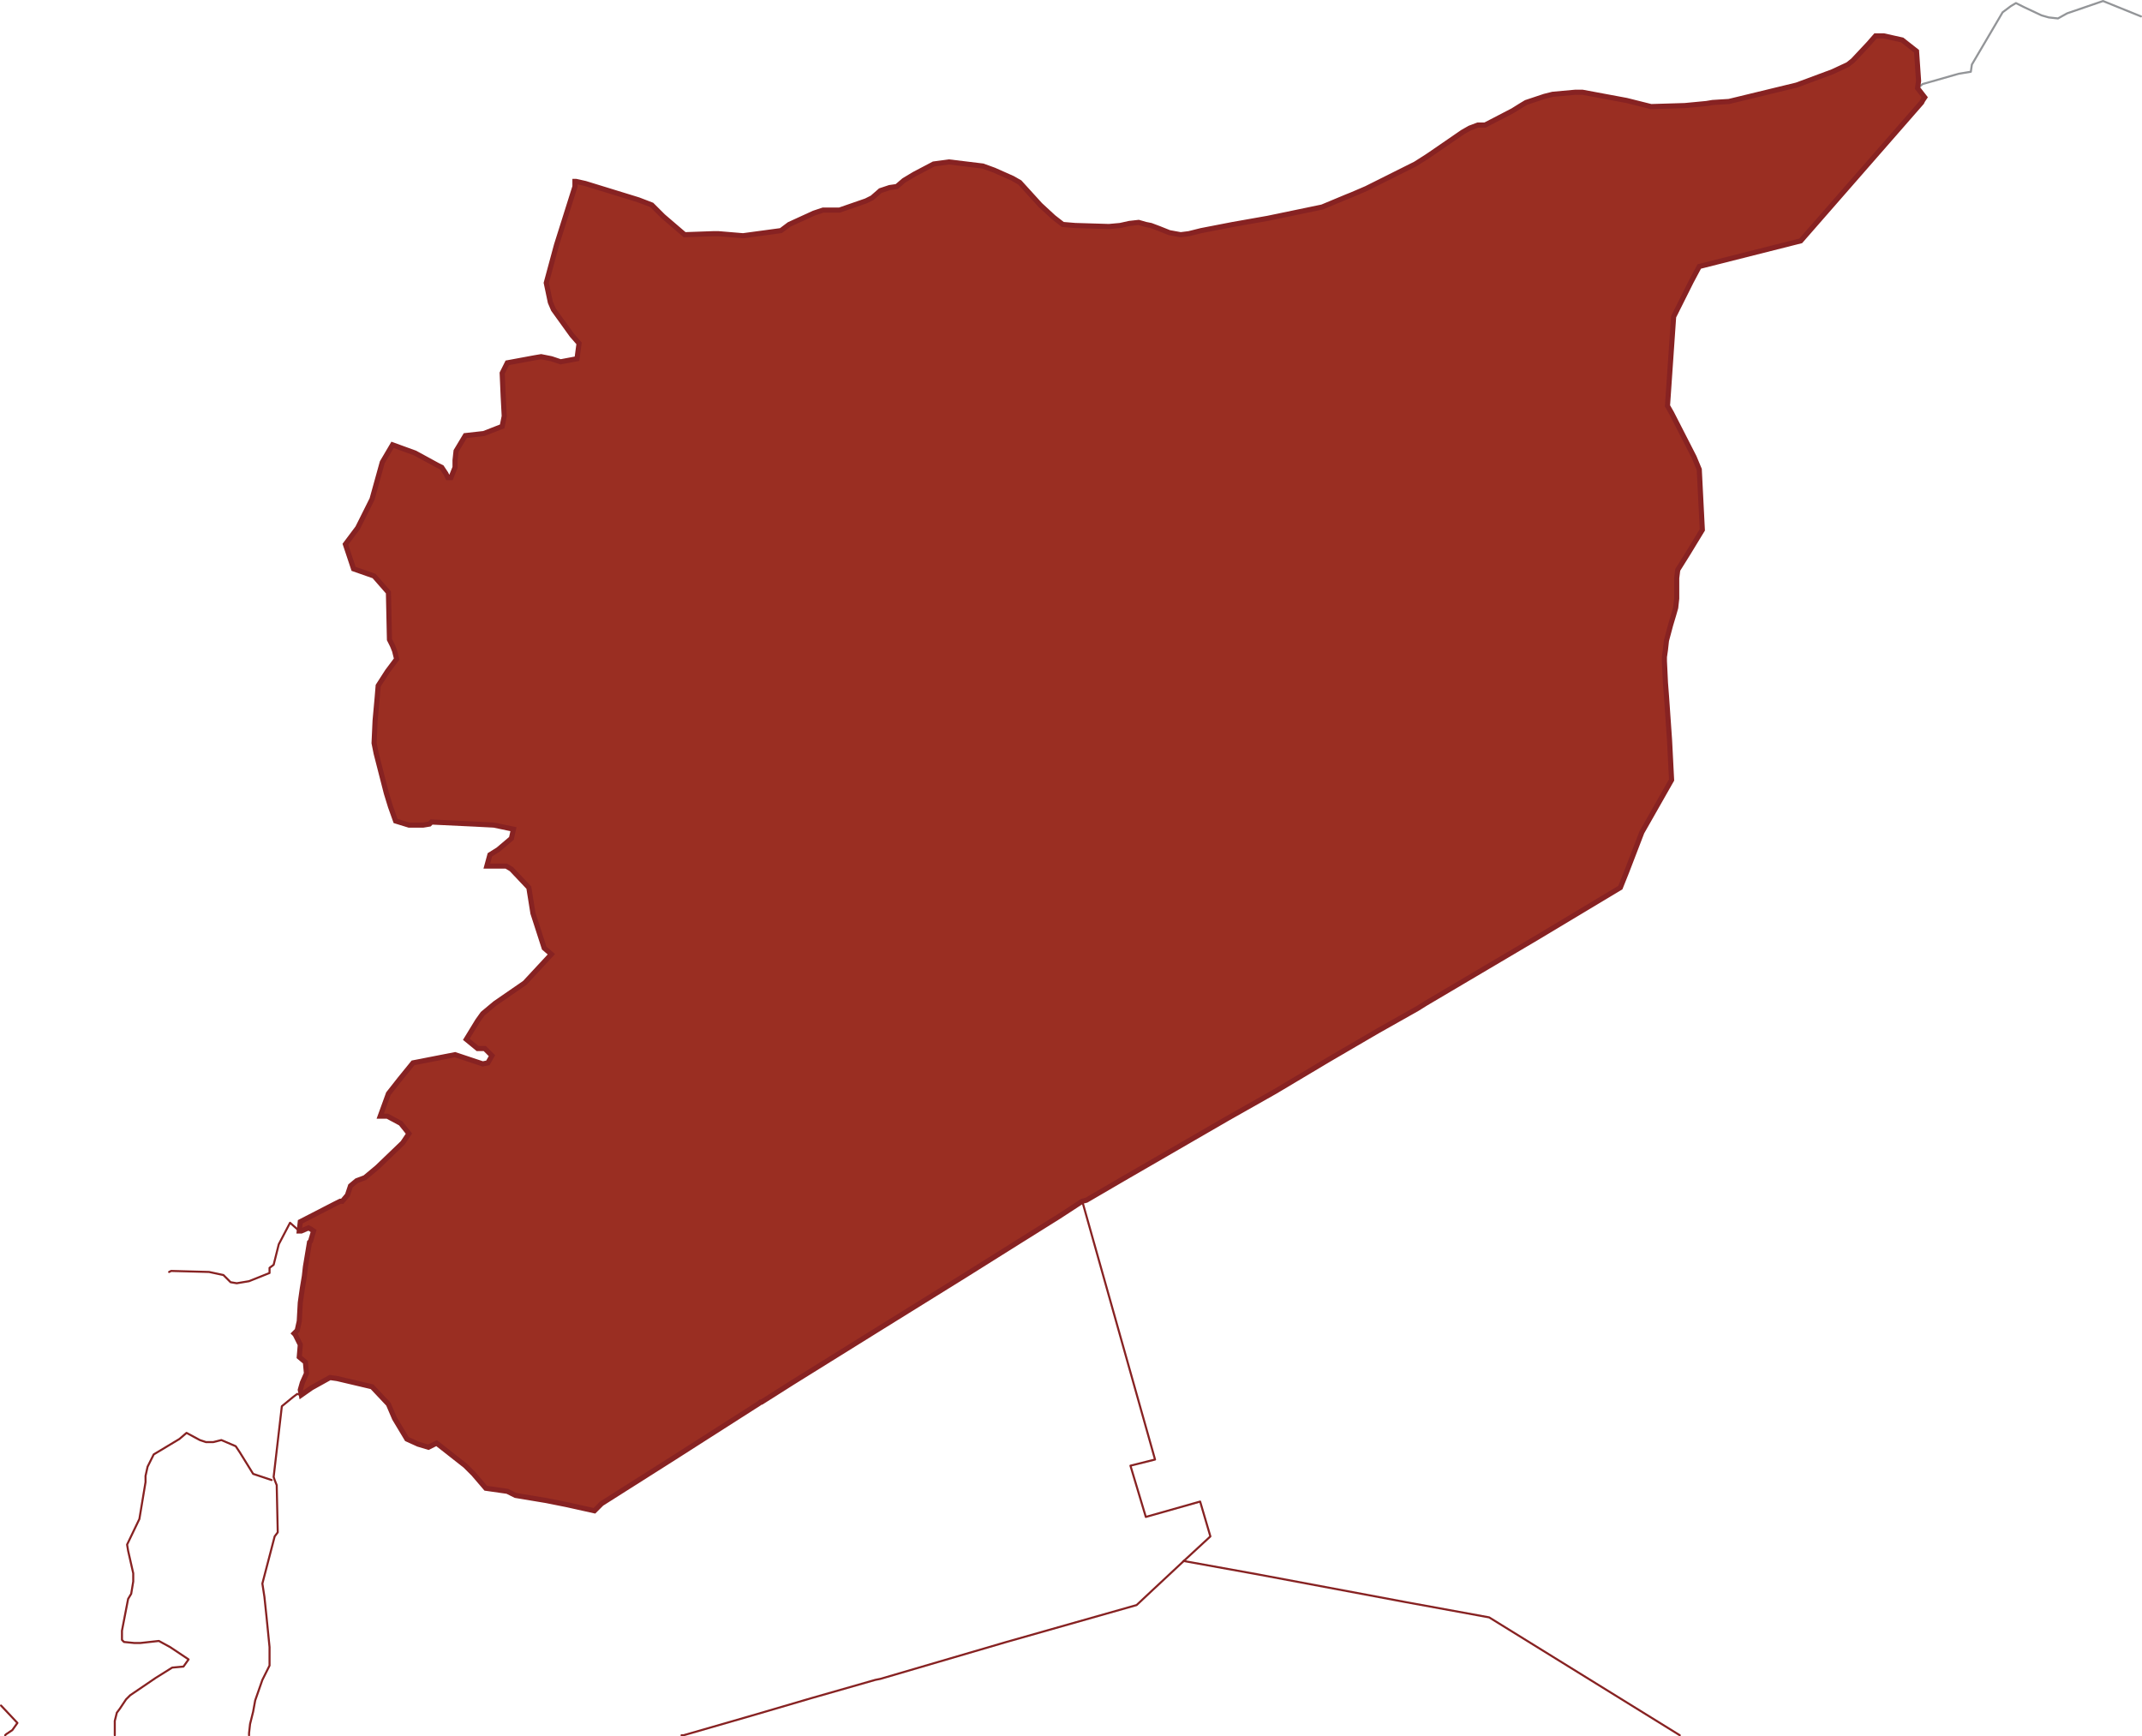<?xml version="1.0" encoding="utf-8"?>
<!-- Generator: Adobe Illustrator 22.1.0, SVG Export Plug-In . SVG Version: 6.00 Build 0)  -->
<svg version="1.1" id="Layer_1" xmlns="http://www.w3.org/2000/svg" xmlns:xlink="http://www.w3.org/1999/xlink" x="0px" y="0px"
	 viewBox="0 0 209 169.4" style="enable-background:new 0 0 209 169.4;" xml:space="preserve">
<style type="text/css">
	.st0{fill:none;stroke:#872222;stroke-width:0.2;stroke-linecap:round;stroke-linejoin:round;}
	.st1{fill:none;stroke:#939598;stroke-width:0.2;stroke-linecap:round;stroke-linejoin:round;}
	.st2{fill:#9A2E22;stroke:#872222;stroke-width:0.5;}
</style>
<title>syria</title>
<polyline class="st0" points="66.5,169.3 66.7,169.3 73.3,167.4 79.1,165.7 85.4,163.9 85.9,163.8 98.2,160.2 110.9,156.6 
	112.5,155.1 115.5,152.3 "/>
<polyline class="st0" points="115.5,152.3 122.7,153.6 137.1,156.3 145.3,157.8 163.9,169.3 "/>
<path class="st0" d="M11.2,169.3v-1.4l0.2-0.8l0.3-0.4l0.6-0.9l0.4-0.4l2.5-1.7l1.6-1l1.1-0.1l0.5-0.7l-1.8-1.2l-1.1-0.6l-1.8,0.2
	h-0.6l-1-0.1l-0.2-0.2v-0.9l0.6-3.1l0.3-0.5l0.2-1.2v-0.8l-0.5-2.2l-0.1-0.6l1.2-2.5l0.6-3.6V144l0.2-0.9l0.3-0.6l0.3-0.6l2.5-1.5
	l0.7-0.6l1.3,0.7l0.6,0.2h0.7l0.8-0.2l1.4,0.6l0.4,0.6l1.3,2.1l1.8,0.6 M0.1,166.4l1.6,1.7l-0.5,0.7l-0.6,0.4l-0.1,0.1"/>
<polyline class="st0" points="29.4,136.1 29,136 28.6,136.3 27.5,137.2 26.7,144.1 26.8,144.4 27,144.9 27.1,149.5 26.8,149.9 
	25.6,154.5 25.8,155.8 26,157.7 26.3,160.7 26.3,162.5 25.9,163.3 25.6,163.9 24.9,165.9 24.7,167 24.4,168.2 24.3,169.1 
	24.3,169.3 "/>
<polyline class="st0" points="16.5,124.1 16.7,124 20.4,124.1 21.8,124.4 22.5,125.1 23.1,125.2 24.3,125 26.3,124.2 26.3,123.7 
	26.7,123.4 27.2,121.4 28.3,119.3 29.2,120.1 "/>
<polyline class="st1" points="29.4,136.1 30.4,135.4 32.2,134.4 32.9,134.5 36.3,135.3 37.9,137 38.5,138.4 39.7,140.4 40.8,140.9 
	41.8,141.2 42.6,140.8 45.4,143 46.2,143.8 47.4,145.2 49.5,145.5 50.3,145.9 53.3,146.4 55.3,146.8 58,147.4 58.7,146.7 
	65.8,142.2 74.1,136.9 74.2,136.8 74.3,136.8 77.3,134.9 85.5,129.8 94.2,124.4 99.3,121.2 103.3,118.7 105.6,117.2 "/>
<polyline class="st0" points="105.6,117.2 112.7,142.4 110.3,143 111.8,148 117.1,146.5 118.1,149.9 115.5,152.3 "/>
<polyline class="st1" points="38.6,80.1 39.9,80.5 41.3,80.5 41.9,80.4 42.1,80.2 46.3,80.4 48.2,80.5 50.1,80.9 49.9,81.8 
	48.6,82.9 47.8,83.4 47.5,84.5 49.4,84.5 49.9,84.8 51.6,86.6 52,89.1 53.1,92.5 53.8,93.1 51.2,95.9 48.3,97.9 47.1,98.9 
	46.6,99.6 45.5,101.4 46.6,102.3 47.3,102.3 48,103 47.6,103.7 47.1,103.8 44.4,102.9 40.3,103.7 39,105.3 37.9,106.7 37.1,108.9 
	37.8,108.9 39.1,109.6 39.9,110.6 39.3,111.5 36.8,113.9 35.6,114.9 34.8,115.2 34.2,115.7 33.9,116.6 33.4,117.2 33.2,117.2 
	32.8,117.4 32.6,117.5 29.3,119.2 29.2,120.1 "/>
<polyline class="st1" points="187.1,8.6 187.8,9.5 187.6,9.8 187.5,10 175.7,23.5 165.8,26 165,27.5 163.3,30.9 162.7,39.6 
	163.1,40.3 165.3,44.6 165.8,45.8 166.1,51.7 164.7,54 163.7,55.6 163.6,56.4 163.6,57.1 163.6,58.4 163.5,59.3 163.3,60 163,61 
	162.6,62.5 162.5,63.4 162.4,64.1 162.4,64.5 162.5,66.6 162.6,67.9 162.9,72.2 163.1,76.1 160.2,81.2 158.7,85.1 158.1,86.6 
	150.1,91.4 139.1,97.9 138.3,98.4 134.4,100.6 129.6,103.4 124.4,106.5 119.8,109.1 109.6,115 106,117.1 105.6,117.2 "/>
<polyline class="st1" points="38.3,43.4 40.5,44.2 42.7,45.4 43.1,45.6 43.5,46.2 43.7,46.6 44,46.6 44.4,45.6 44.4,44.9 44.5,44 
	45.4,42.5 47.2,42.3 49,41.6 49.2,40.6 49.1,38.7 49,36.4 49.5,35.4 52.2,34.9 52.8,34.8 53.8,35 54.7,35.3 56.3,35 56.5,33.5 
	55.8,32.7 54,30.2 53.7,29.5 53.3,27.6 54.3,23.9 56.1,18.2 56.1,17.7 56.2,17.7 57.1,17.9 62.3,19.5 63.6,20 64.7,21.1 66.8,22.9 
	69.6,22.8 70.1,22.8 72.5,23 76.2,22.5 77,21.9 79.4,20.8 80.3,20.5 80.9,20.5 81.9,20.5 84.5,19.6 85.1,19.3 85.9,18.6 86.8,18.3 
	87.5,18.2 88.2,17.6 89.2,17 91.1,16 92.6,15.8 95.9,16.2 97,16.6 98.8,17.4 99.5,17.8 101.5,20 102.8,21.2 103.7,21.9 104.9,22 
	108.2,22.1 109.3,22 110.2,21.8 111.1,21.7 111.8,21.9 112.3,22 113.1,22.3 114.1,22.7 115.2,22.9 116,22.8 117.2,22.5 120.3,21.9 
	123.7,21.3 129,20.2 131.4,19.2 131.9,19 133.3,18.4 138.1,16 139.2,15.3 139.5,15.1 142.7,12.9 143.4,12.5 144.2,12.2 144.9,12.2 
	147.6,10.8 148.4,10.3 148.9,10 150.7,9.4 151.5,9.2 153.7,9 154.4,9 158.7,9.8 161.1,10.4 164.4,10.3 166.5,10.1 167.1,10 
	168.7,9.9 175.3,8.3 178.8,7 180.3,6.3 180.8,5.9 182.3,4.3 183,3.5 183.8,3.5 185.6,3.9 187,5 187.2,7.9 187.1,8.6 "/>
<polyline class="st1" points="187.1,8.6 187.6,8.2 191.1,7.2 192.3,7 192.4,6.3 195.4,1.2 196.2,0.6 196.7,0.3 197.5,0.7 199.2,1.5 
	199.9,1.7 200.8,1.8 201.7,1.3 205.2,0.1 208.9,1.6 "/>
<polyline class="st1" points="29.2,120.1 29.4,120.1 30.1,119.8 30.3,119.9 30.6,120.1 30.3,121.1 30.2,121.2 29.8,123.6 
	29.7,124.5 29.5,125.7 29.3,127.1 29.2,128.9 29,129.8 28.7,130.1 28.8,130.2 29.3,131.2 29.2,132.4 29.8,132.9 29.9,134 
	29.5,134.9 29.3,135.6 29.4,136.1 "/>
<polygon class="st2" points="187.1,8.6 187.8,9.5 187.6,9.8 187.5,10 175.7,23.5 165.8,26 165,27.5 163.3,30.9 162.7,39.6 
	163.1,40.3 165.3,44.6 165.8,45.8 166.1,51.7 164.7,54 163.7,55.6 163.6,56.4 163.6,57.1 163.6,58.4 163.5,59.3 163.3,60 163,61 
	162.6,62.5 162.5,63.4 162.4,64.1 162.4,64.5 162.5,66.6 162.6,67.9 162.9,72.2 163.1,76.1 160.2,81.2 158.7,85.1 158.1,86.6 
	150.1,91.4 139.1,97.9 138.3,98.4 134.4,100.6 129.6,103.4 124.4,106.5 119.8,109.1 109.6,115 106,117.1 105.6,117.2 103.3,118.7 
	99.3,121.2 94.2,124.4 85.5,129.8 77.3,134.9 74.3,136.8 74.2,136.8 74.1,136.9 65.8,142.2 58.7,146.7 58,147.4 55.3,146.8 
	53.3,146.4 50.3,145.9 49.5,145.5 47.4,145.2 46.2,143.8 45.4,143 42.6,140.8 41.8,141.2 40.8,140.9 39.7,140.4 38.5,138.4 
	37.9,137 36.3,135.3 32.9,134.5 32.2,134.4 30.4,135.4 29.4,136.1 29.3,135.6 29.5,134.9 29.9,134 29.8,132.9 29.2,132.4 
	29.3,131.2 28.8,130.2 28.7,130.1 29,129.8 29.2,128.9 29.3,127.1 29.5,125.7 29.7,124.5 29.8,123.6 30.2,121.2 30.3,121.1 
	30.6,120.1 30.3,119.9 30.1,119.8 29.4,120.1 29.2,120.1 29.3,119.2 32.6,117.5 32.8,117.4 33.2,117.2 33.4,117.2 33.9,116.6 
	34.2,115.7 34.8,115.2 35.6,114.9 36.8,113.9 39.3,111.5 39.9,110.6 39.1,109.6 37.8,108.9 37.1,108.9 37.9,106.7 39,105.3 
	40.3,103.7 44.4,102.9 47.1,103.8 47.6,103.7 48,103 47.3,102.3 46.6,102.3 45.5,101.4 46.6,99.6 47.1,98.9 48.3,97.9 51.2,95.9 
	53.8,93.1 53.1,92.5 52,89.1 51.6,86.6 49.9,84.8 49.4,84.5 47.5,84.5 47.8,83.4 48.6,82.9 49.9,81.8 50.1,80.9 48.2,80.5 
	46.3,80.4 42.1,80.2 41.9,80.4 41.3,80.5 39.9,80.5 38.6,80.1 38.1,78.7 37.7,77.4 36.7,73.5 36.5,72.5 36.6,70.3 36.8,68.1 
	36.9,66.9 37.8,65.5 38.7,64.3 38.5,63.5 38.3,63 38,62.4 37.9,57.8 36.5,56.2 34.5,55.5 33.7,53.1 34.9,51.5 35.9,49.5 36.3,48.7 
	37.3,45.1 38.3,43.4 40.5,44.2 42.7,45.4 43.1,45.6 43.5,46.2 43.7,46.6 44,46.6 44.4,45.6 44.4,44.9 44.5,44 45.4,42.5 47.2,42.3 
	49,41.6 49.2,40.6 49.1,38.7 49,36.4 49.5,35.4 52.2,34.9 52.8,34.8 53.8,35 54.7,35.3 56.3,35 56.5,33.5 55.8,32.7 54,30.2 
	53.7,29.5 53.3,27.6 54.3,23.9 56.1,18.2 56.1,17.7 56.2,17.7 57.1,17.9 62.3,19.5 63.6,20 64.7,21.1 66.8,22.9 69.6,22.8 
	70.1,22.8 72.5,23 76.2,22.5 77,21.9 79.4,20.8 80.3,20.5 80.9,20.5 81.9,20.5 84.5,19.6 85.1,19.3 85.9,18.6 86.8,18.3 87.5,18.2 
	88.2,17.6 89.2,17 91.1,16 92.6,15.8 95.9,16.2 97,16.6 98.8,17.4 99.5,17.8 101.5,20 102.8,21.2 103.7,21.9 104.9,22 108.2,22.1 
	109.3,22 110.2,21.8 111.1,21.7 111.8,21.9 112.3,22 113.1,22.3 114.1,22.7 115.2,22.9 116,22.8 117.2,22.5 120.3,21.9 123.7,21.3 
	129,20.2 131.4,19.2 131.9,19 133.3,18.4 138.1,16 139.2,15.3 139.5,15.1 142.7,12.9 143.4,12.5 144.2,12.2 144.9,12.2 147.6,10.8 
	148.4,10.3 148.9,10 150.7,9.4 151.5,9.2 153.7,9 154.4,9 158.7,9.8 161.1,10.4 164.4,10.3 166.5,10.1 167.1,10 168.7,9.9 
	175.3,8.3 178.8,7 180.3,6.3 180.8,5.9 182.3,4.3 183,3.5 183.8,3.5 185.6,3.9 187,5 187.2,7.9 "/>
</svg>
